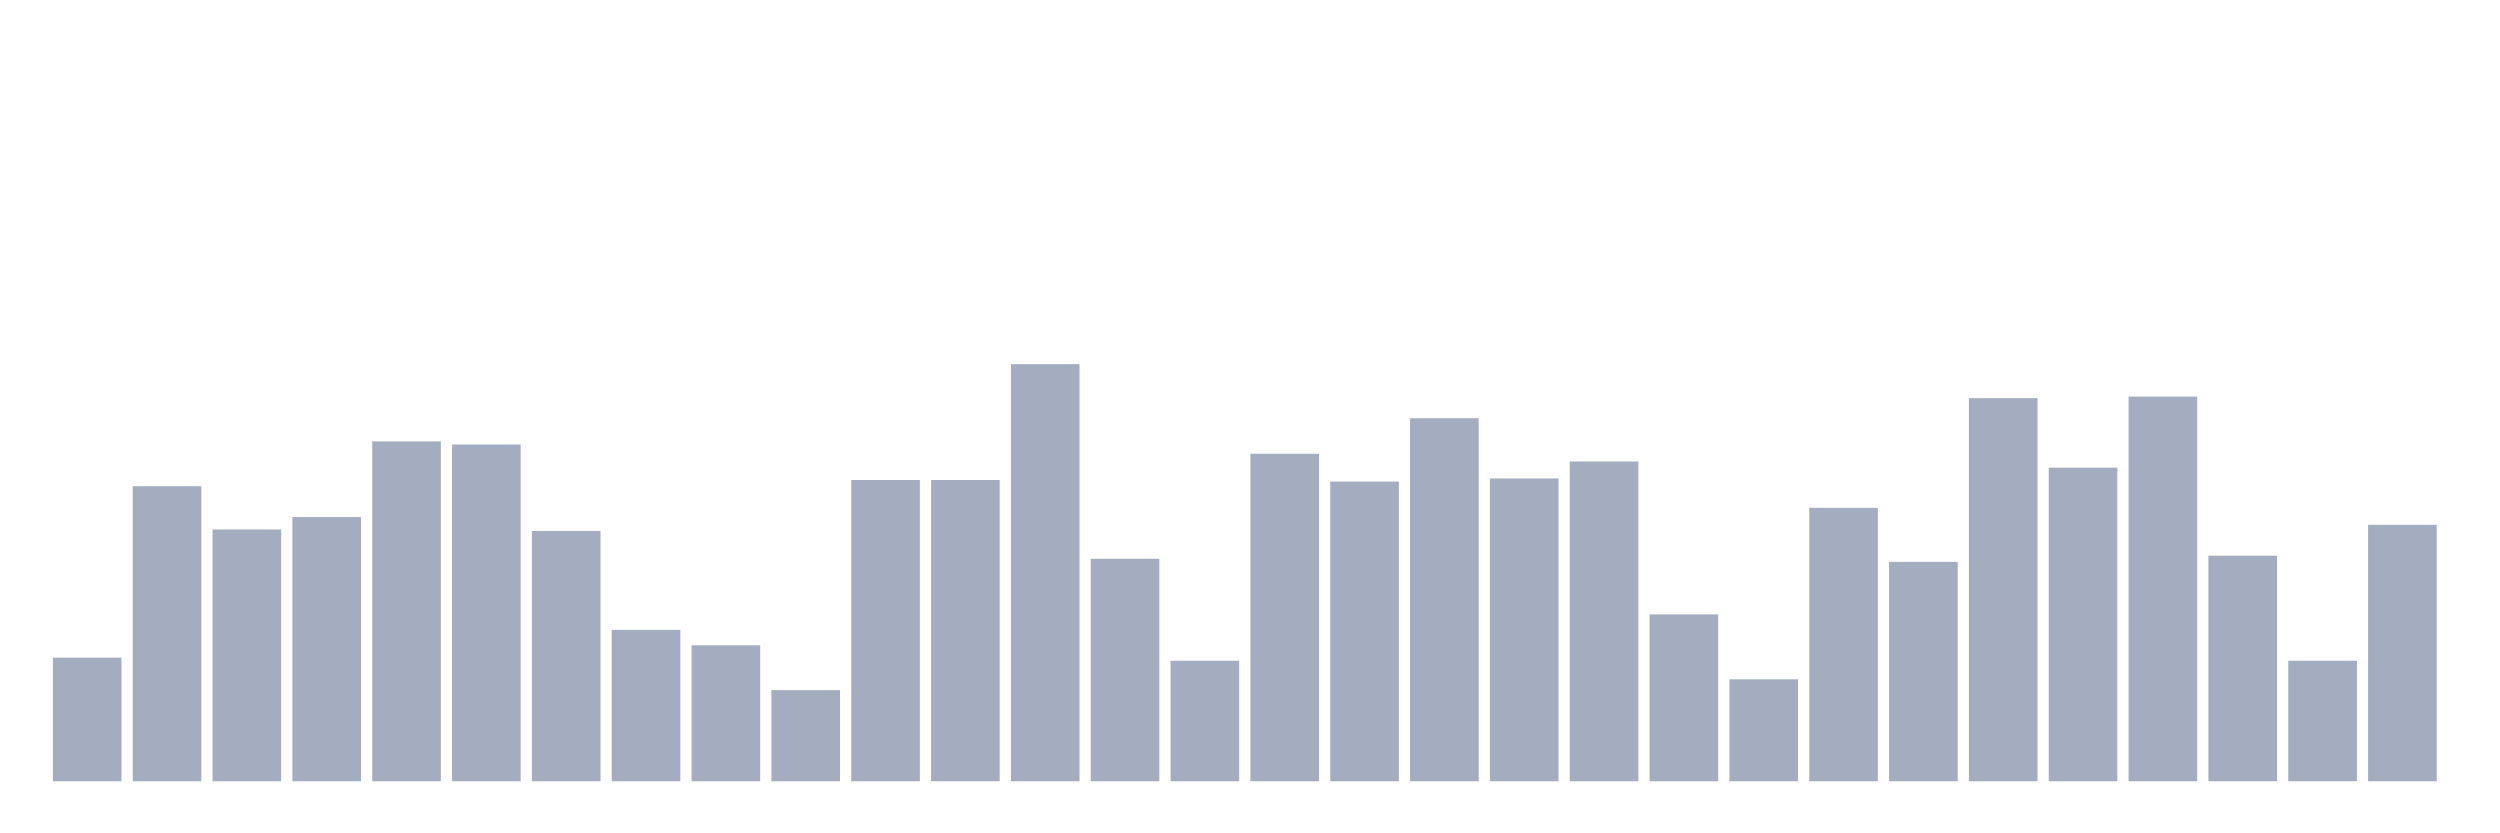 <svg xmlns="http://www.w3.org/2000/svg" viewBox="0 0 480 160"><g transform="translate(10,10)"><rect class="bar" x="0.153" width="13.175" y="116.271" height="23.729" fill="rgb(164,173,192)"></rect><rect class="bar" x="15.482" width="13.175" y="83.347" height="56.653" fill="rgb(164,173,192)"></rect><rect class="bar" x="30.81" width="13.175" y="91.653" height="48.347" fill="rgb(164,173,192)"></rect><rect class="bar" x="46.138" width="13.175" y="89.28" height="50.72" fill="rgb(164,173,192)"></rect><rect class="bar" x="61.466" width="13.175" y="74.746" height="65.254" fill="rgb(164,173,192)"></rect><rect class="bar" x="76.794" width="13.175" y="75.339" height="64.661" fill="rgb(164,173,192)"></rect><rect class="bar" x="92.123" width="13.175" y="91.949" height="48.051" fill="rgb(164,173,192)"></rect><rect class="bar" x="107.451" width="13.175" y="110.932" height="29.068" fill="rgb(164,173,192)"></rect><rect class="bar" x="122.779" width="13.175" y="113.898" height="26.102" fill="rgb(164,173,192)"></rect><rect class="bar" x="138.107" width="13.175" y="122.5" height="17.5" fill="rgb(164,173,192)"></rect><rect class="bar" x="153.436" width="13.175" y="82.161" height="57.839" fill="rgb(164,173,192)"></rect><rect class="bar" x="168.764" width="13.175" y="82.161" height="57.839" fill="rgb(164,173,192)"></rect><rect class="bar" x="184.092" width="13.175" y="59.915" height="80.085" fill="rgb(164,173,192)"></rect><rect class="bar" x="199.42" width="13.175" y="97.288" height="42.712" fill="rgb(164,173,192)"></rect><rect class="bar" x="214.748" width="13.175" y="116.864" height="23.136" fill="rgb(164,173,192)"></rect><rect class="bar" x="230.077" width="13.175" y="77.119" height="62.881" fill="rgb(164,173,192)"></rect><rect class="bar" x="245.405" width="13.175" y="82.458" height="57.542" fill="rgb(164,173,192)"></rect><rect class="bar" x="260.733" width="13.175" y="70.297" height="69.703" fill="rgb(164,173,192)"></rect><rect class="bar" x="276.061" width="13.175" y="81.864" height="58.136" fill="rgb(164,173,192)"></rect><rect class="bar" x="291.39" width="13.175" y="78.602" height="61.398" fill="rgb(164,173,192)"></rect><rect class="bar" x="306.718" width="13.175" y="107.966" height="32.034" fill="rgb(164,173,192)"></rect><rect class="bar" x="322.046" width="13.175" y="120.424" height="19.576" fill="rgb(164,173,192)"></rect><rect class="bar" x="337.374" width="13.175" y="87.5" height="52.5" fill="rgb(164,173,192)"></rect><rect class="bar" x="352.702" width="13.175" y="97.881" height="42.119" fill="rgb(164,173,192)"></rect><rect class="bar" x="368.031" width="13.175" y="66.441" height="73.559" fill="rgb(164,173,192)"></rect><rect class="bar" x="383.359" width="13.175" y="79.788" height="60.212" fill="rgb(164,173,192)"></rect><rect class="bar" x="398.687" width="13.175" y="66.144" height="73.856" fill="rgb(164,173,192)"></rect><rect class="bar" x="414.015" width="13.175" y="96.695" height="43.305" fill="rgb(164,173,192)"></rect><rect class="bar" x="429.344" width="13.175" y="116.864" height="23.136" fill="rgb(164,173,192)"></rect><rect class="bar" x="444.672" width="13.175" y="90.763" height="49.237" fill="rgb(164,173,192)"></rect></g></svg>